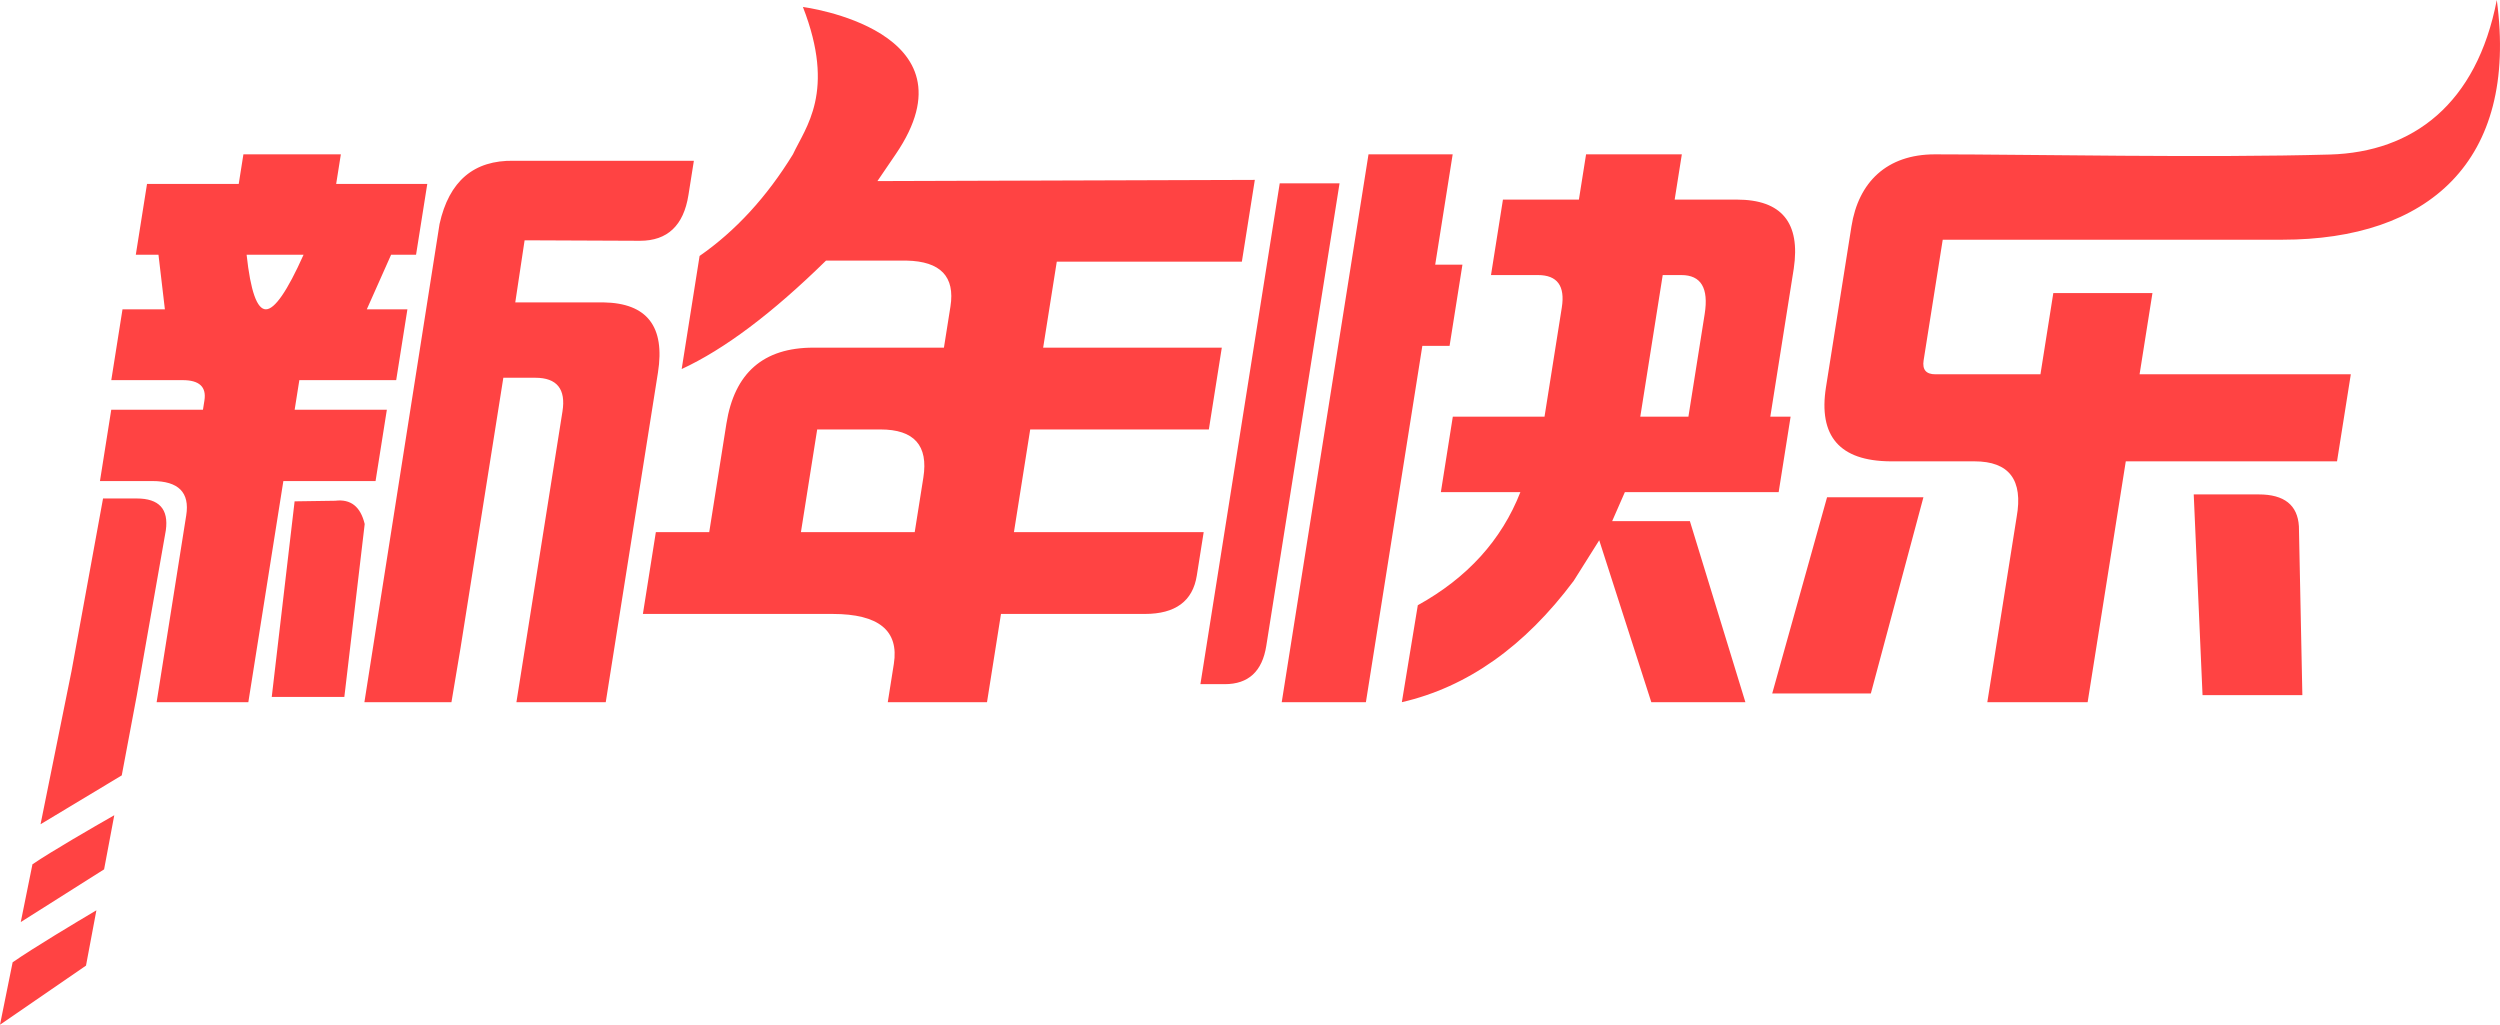 <?xml version="1.0" encoding="utf-8"?>
<!-- Generator: Adobe Illustrator 17.0.0, SVG Export Plug-In . SVG Version: 6.00 Build 0)  -->
<!DOCTYPE svg PUBLIC "-//W3C//DTD SVG 1.1//EN" "http://www.w3.org/Graphics/SVG/1.1/DTD/svg11.dtd">
<svg version="1.1" id="图层_1" xmlns="http://www.w3.org/2000/svg" xmlns:xlink="http://www.w3.org/1999/xlink" x="0px" y="0px"
	 width="573.173px" height="234.939px" viewBox="0 0 573.173 234.939" enable-background="new 0 0 573.173 234.939"
	 xml:space="preserve">
<path fill-rule="evenodd" clip-rule="evenodd" fill="#FF4343" d="M69.596,58.409c-3.727,8.333-6.613,12.51-8.634,12.51
	c-2.043,0-3.516-4.178-4.421-12.51H69.596L69.596,58.409z M16.401,153.846l7.223-39.561h7.719c5.132,0,7.358,2.43,6.675,7.311
	l-6.643,37.781l-3.458,18.394L9.296,188.974L16.401,153.846L16.401,153.846z M26.199,186.907c-4.788,2.732-14.405,8.283-18.76,11.25
	L4.76,211.402l19.106-12.089L26.199,186.907L26.199,186.907z M22.101,208.703l-2.384,12.68L0,234.939l2.894-14.309
	C7.617,217.339,17.646,211.342,22.101,208.703L22.101,208.703z M181.795,35.386c2.867-6.18,9.887-14.302,2.286-33.79
	c0,0,40.732,5.259,21.258,33.79l-4.173,6.13l86.526-0.272l-2.971,18.754h-42.435l-3.122,19.707h40.959l-2.97,18.754h-40.959
	l-3.729,23.545h43.502l-1.579,9.967c-0.928,5.857-4.911,8.786-11.904,8.786h-32.99l-1.6,10.104l-1.604,10.127h-11.307H203.54
	l1.392-8.787c1.208-7.629-3.478-11.443-14.035-11.443h-43.502l2.97-18.754h12.238l3.941-24.884
	c1.842-11.625,8.48-17.415,19.923-17.415h29.947l1.496-9.445c1.082-6.834-2.265-10.353-10.051-10.512h-18.481
	c-12.285,12.056-23.316,20.343-33.09,24.861l4.107-25.929C168.688,52.914,175.798,45.149,181.795,35.386L181.795,35.386z M572.438,0
	c-4.602,23.856-19.23,34.88-38.248,35.428c-27.973,0.806-69.068-0.042-90.587-0.042c-11.005,0-17.516,6.374-19.121,16.506
	l-5.837,36.85c-1.784,11.262,3.129,16.938,14.74,17.029h19.276c7.992,0,11.221,4.268,9.691,12.783l-6.721,42.435h23l8.746-55.218
	h48.43l3.161-19.957h-48.429l2.949-18.618H470.76l-2.949,18.618h-24.09c-2.134,0-3.032-1.067-2.694-3.201l4.38-27.654h77.832
	C556.551,54.958,577.428,37.174,572.438,0L572.438,0z M100.772,51.37L83.546,160.989h19.957l2.096-12.511l9.8-61.87h7.333
	c4.95,0,7.037,2.589,6.224,7.72l-10.558,66.662h20.48l11.968-75.561c1.672-10.558-2.493-15.939-12.481-16.098h-20.23l2.14-14.236
	l26.456,0.113c6.289,0,9.999-3.497,11.106-10.49l1.245-7.856h-41.254C108.639,36.681,102.946,41.516,100.772,51.37L100.772,51.37z
	 M64.966,110.289h21.138l2.589-16.347H67.555l1.075-6.788h22.205l2.571-16.234h-9.309l5.569-12.51h5.722l2.572-16.234H77.072
	l1.075-6.789H55.806l-1.075,6.789H33.706l-2.572,16.234h5.2l1.47,12.51h-9.718l-2.571,16.234h16.37c3.814,0,5.477,1.544,4.984,4.654
	l-0.338,2.134H25.506l-2.589,16.347h11.988c6.017,0,8.623,2.611,7.792,7.856l-6.786,42.844h21.025L64.966,110.289L64.966,110.289z
	 M67.544,114.943l9.331-0.136c3.542-0.431,5.782,1.34,6.738,5.336l-4.667,39.642H62.303L67.544,114.943L67.544,114.943z
	 M183.628,122.005h26.087l1.981-12.51c1.166-7.356-2.112-11.035-9.832-11.035h-14.508L183.628,122.005L183.628,122.005z
	 M405.877,95.531l5.373-33.921c1.582-10.558-2.78-15.848-13.065-15.848h-14.236l1.644-10.376h-21.956l-1.644,10.376h-17.414
	l-2.74,17.301H352.6c4.45,0,6.257,2.497,5.473,7.447l-3.963,25.021h-21.025l-2.74,17.301h18.232
	c-4.306,10.989-12.148,19.64-23.519,25.929l-3.657,22.228c15.013-3.474,28.128-12.738,39.393-27.814l5.857-9.309l11.943,37.123
	h21.569l-12.725-41.505h-17.823l2.915-6.653h35.26l2.74-17.301H405.877L405.877,95.531z M387.1,95.531h-11.034l5.143-32.468h4.268
	c4.518,0,6.295,2.975,5.353,8.923L387.1,95.531L387.1,95.531z M293.402,42.039l-18.186,114.818h5.585
	c5.427,0,8.593-2.928,9.52-8.787l16.794-106.031H293.402L293.402,42.039z M313.755,35.386h19.299l-4.006,25.293h6.244l-2.949,18.618
	h-6.244l-12.939,81.692H293.86L313.755,35.386L313.755,35.386z M440.98,114.013l-12.051,44.978h-22.614l12.573-44.978H440.98
	L440.98,114.013z M502.955,113.354h14.894c5.857,0,8.924,2.43,9.218,7.311l0.793,38.711h-22.886L502.955,113.354z"/>
</svg>
